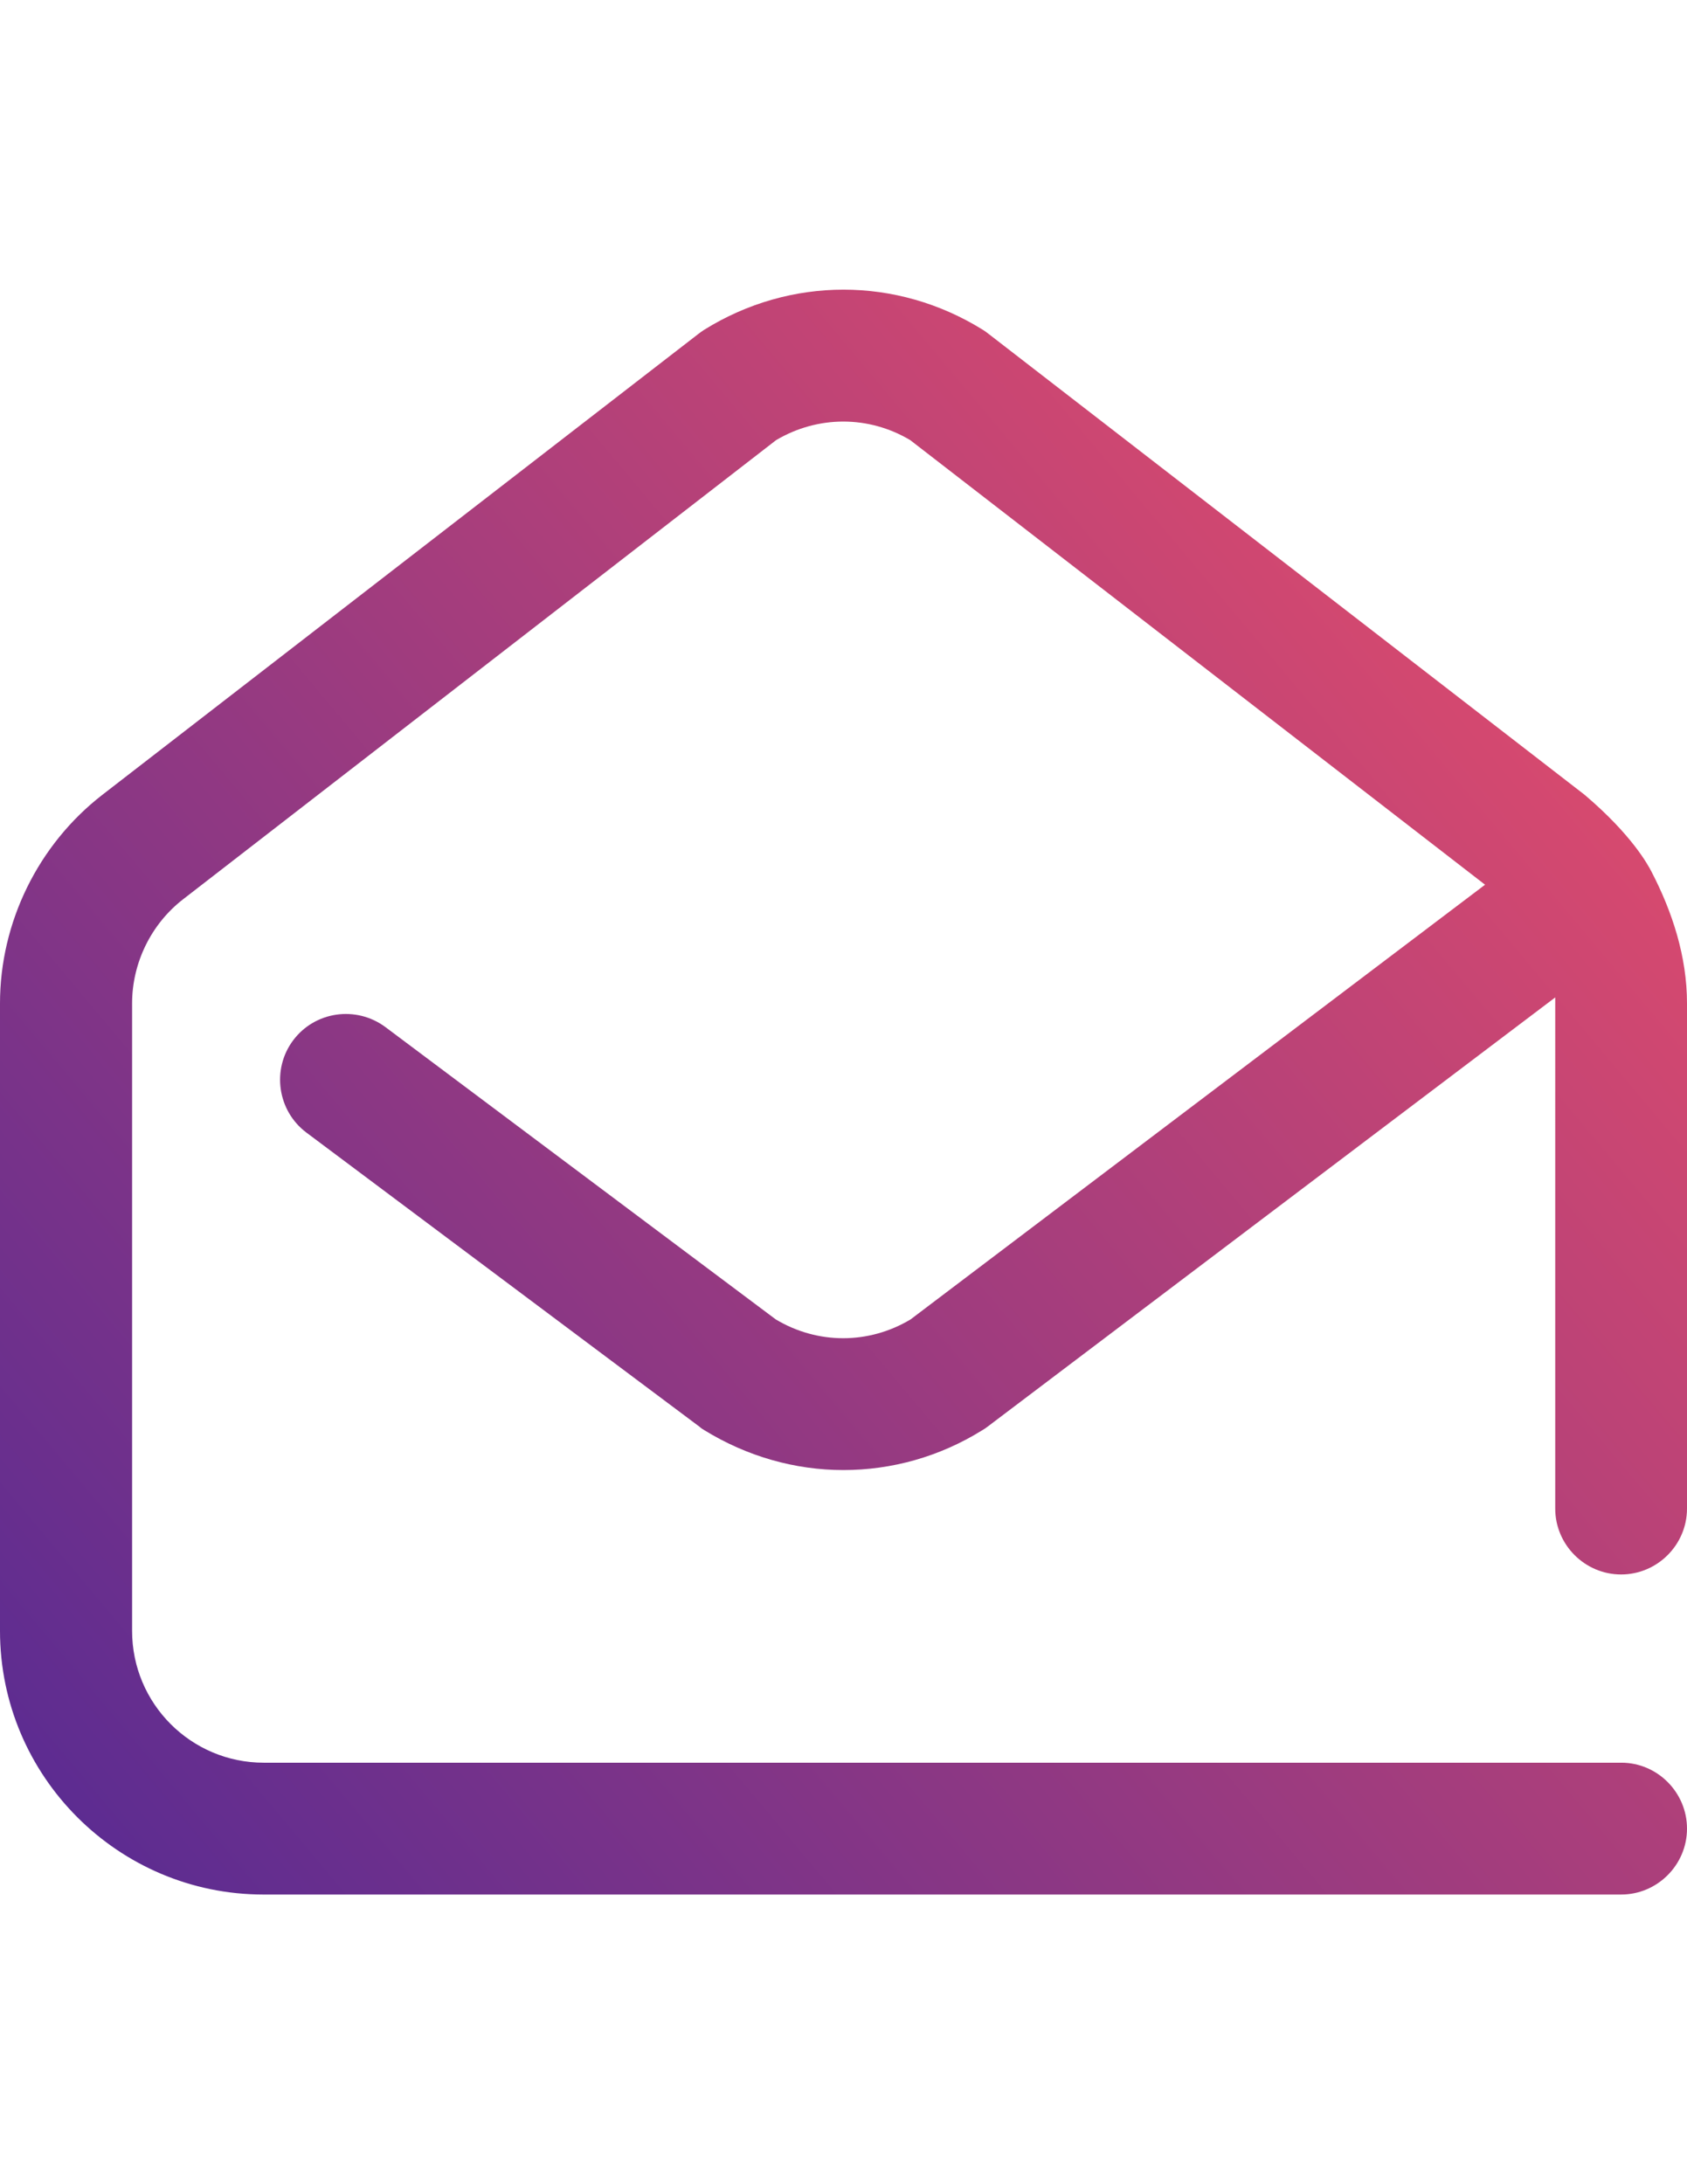 <?xml version="1.0" encoding="utf-8"?>
<!-- Generator: Adobe Illustrator 17.0.1, SVG Export Plug-In . SVG Version: 6.00 Build 0)  -->
<!DOCTYPE svg PUBLIC "-//W3C//DTD SVG 1.1//EN" "http://www.w3.org/Graphics/SVG/1.1/DTD/svg11.dtd">
<svg version="1.1" id="Capa_1" xmlns="http://www.w3.org/2000/svg" xmlns:xlink="http://www.w3.org/1999/xlink" x="0px" y="0px"
	 width="612px" height="792px" viewBox="0 0 612 792" enable-background="new 0 0 612 792" xml:space="preserve">
<linearGradient id="SVGID_1_" gradientUnits="userSpaceOnUse" x1="45.596" y1="809.953" x2="468.401" y2="455.178" gradientTransform="matrix(1.195 0 0 1.195 8.242 -267.11)">
	<stop  offset="0" style="stop-color:#5D2C91"/>
	<stop  offset="1" style="stop-color:#D6496F"/>
</linearGradient>
<path fill="url(#SVGID_1_)" d="M612,663.069c0,13.146-10.756,23.902-23.902,23.902H95.606C42.903,686.97,0,644.067,0,591.364
	v-227.54c0-29.399,13.863-57.603,37.167-75.648l216.309-167.192c0.598-0.478,1.315-0.956,2.032-1.434
	c31.192-19.36,69.793-19.36,100.984,0c0.717,0.478,1.315,0.837,2.032,1.434l216.309,167.192
	c17.329,14.699,23.065,25.575,24.26,27.845C606.742,330.721,612,346.974,612,363.824v183.181c0,13.146-10.756,23.902-23.902,23.902
	s-23.902-10.756-23.902-23.902V363.824c0-0.717,0-1.434,0-2.151L358.165,517.392c-0.598,0.478-1.195,0.837-1.793,1.195
	c-15.536,9.68-32.984,14.461-50.432,14.461c-17.448,0-34.896-4.9-50.432-14.461c-0.598-0.359-1.195-0.717-1.673-1.195
	L111.142,410.671c-10.517-7.888-12.668-22.945-4.78-33.462c7.888-10.517,22.826-12.668,33.462-4.78l141.617,106.003
	c15.177,9.083,33.701,9.083,48.879,0l208.422-157.631L330.2,159.585c-15.058-8.963-33.462-8.963-48.64,0L66.446,326.06
	c-11.592,8.963-18.524,23.065-18.524,37.764v227.54c0,26.411,21.392,47.803,47.803,47.803h492.492
	C601.244,639.167,612,649.923,612,663.069z"/>
</svg>
